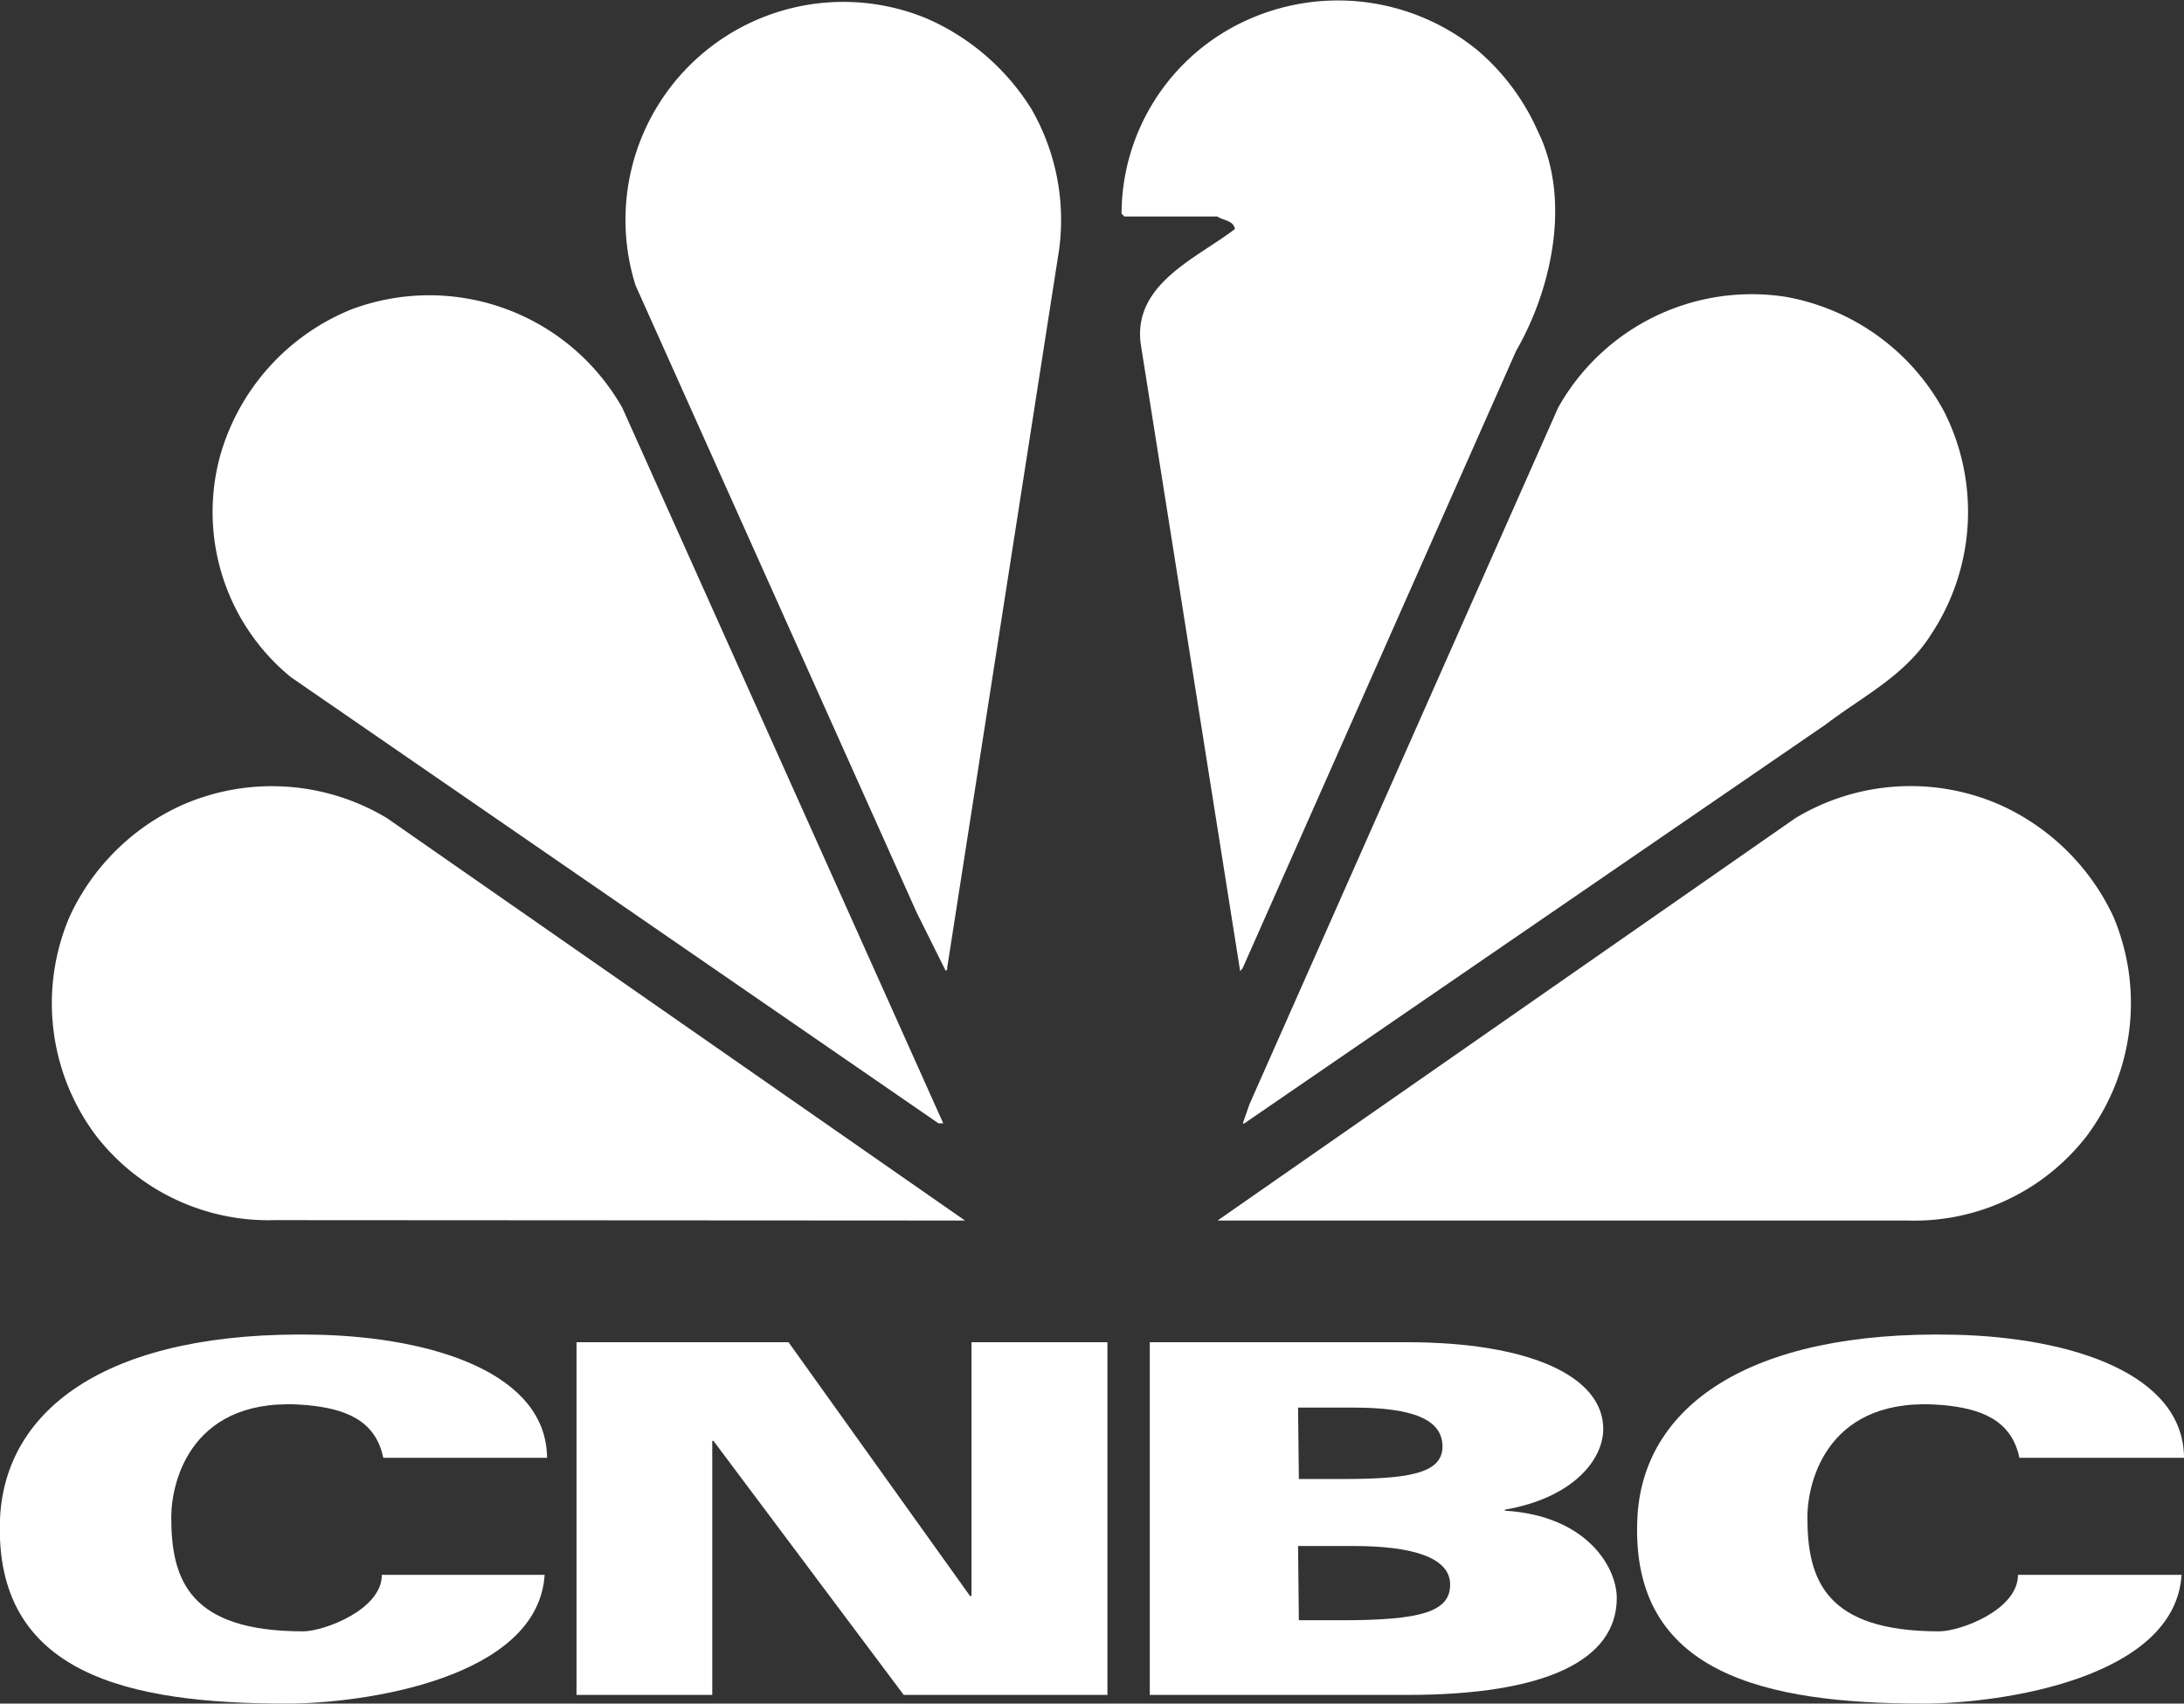 <svg xmlns="http://www.w3.org/2000/svg" viewBox="0 0 108.27 84.43"><rect x="0" y="0" width="108.27" height="84.43" fill="#333333" stroke="none"/><title>Asset 3</title><path d="M19,72.25c-.39-1.93-2-2.44-3.76-2.61-5.73-.53-6.75,3.75-6.75,5.56,0,3.1.9,5.65,6.54,5.65,1,0,3.9-1.06,3.9-2.8H27c-.33,5.15-9,6.38-12.77,6.38C6.39,84.43-.31,83,0,75.28c.24-5.5,5.43-9.37,15.79-9.13,5.76.14,11.3,1.94,11.33,6.1Z" fill="#fff"/><path d="M100.11,72.25c-.4-1.93-2-2.44-3.75-2.61-5.73-.53-6.76,3.75-6.76,5.56,0,3.1.9,5.65,6.53,5.65,1.05,0,3.91-1.06,3.91-2.8h8.11c-.33,5.15-9,6.38-12.78,6.38-7.83,0-14.55-1.45-14.2-9.15.23-5.5,5.43-9.37,15.77-9.13,5.77.14,11.31,1.94,11.33,6.1Z" fill="#fff"/><path d="M28.58,66.52H39.09l9,12.58h.07V66.52h6.74V84H44.8L35.37,71.41h-.06V84H28.58Z" fill="#fff"/><path d="M57,66.52H69.73c6.15,0,9.75,1.71,9.75,4.3,0,1.53-1.51,3.42-4.88,4v.05c4.06.24,5.55,2.8,5.55,4.33,0,3.08-3.52,4.8-10.38,4.8H57Zm7.39,6.78h2.12c3.26,0,5-.25,5-1.61S70,69.76,67.08,69.76H64.35Zm0,7h2.12c3.94,0,5.38-.42,5.38-1.77S70,76.62,67.08,76.62H64.35Z" fill="#fff"/><path d="M76.22,6.47a11.16,11.16,0,0,0-3-4,10.93,10.93,0,0,0-12-1.18,10.56,10.56,0,0,0-5.62,9.3l.14.14,4.61,0c.3.21.79.18.87.62-1.87,1.44-5.06,2.71-4.67,5.69l4.93,31.09.12-.14L75.16,17.39C76.92,14.34,77.92,9.88,76.22,6.47Z" fill="#fff"/><path d="M46.95,48l5.55-35.6a11,11,0,0,0-1.37-7A11.54,11.54,0,0,0,45.95.92,10.8,10.8,0,0,0,31.51,14.15L45.45,45.24l1.43,2.87C46.93,48.09,47,48,46.95,48Z" fill="#fff"/><path d="M96.38,20.4a11,11,0,0,1-.62,11c-1.29,2.08-3.44,3.12-5.23,4.49L61.68,55.68h-.07l.33-.95,15.3-34.52a11,11,0,0,1,11.28-5.5A11.13,11.13,0,0,1,96.38,20.4Z" fill="#fff"/><path d="M14.42,33.56l32.1,22.11h.24L30.85,20.21a11,11,0,0,0-13.42-4.88,11.08,11.08,0,0,0-6.5,7.2A10.57,10.57,0,0,0,14.42,33.56Z" fill="#fff"/><path d="M103.44,56.31a11,11,0,0,0,1.33-10.88,11.33,11.33,0,0,0-5.64-5.55A11.05,11.05,0,0,0,89,40.55L60.36,60.49l34.21,0A10.81,10.81,0,0,0,103.44,56.31Z" fill="#fff"/><path d="M47.84,60.49,19.19,40.55a11.07,11.07,0,0,0-10.12-.67,11.22,11.22,0,0,0-5.62,5.55A10.92,10.92,0,0,0,4.78,56.31a10.81,10.81,0,0,0,8.85,4.16Z" fill="#fff"/></svg>